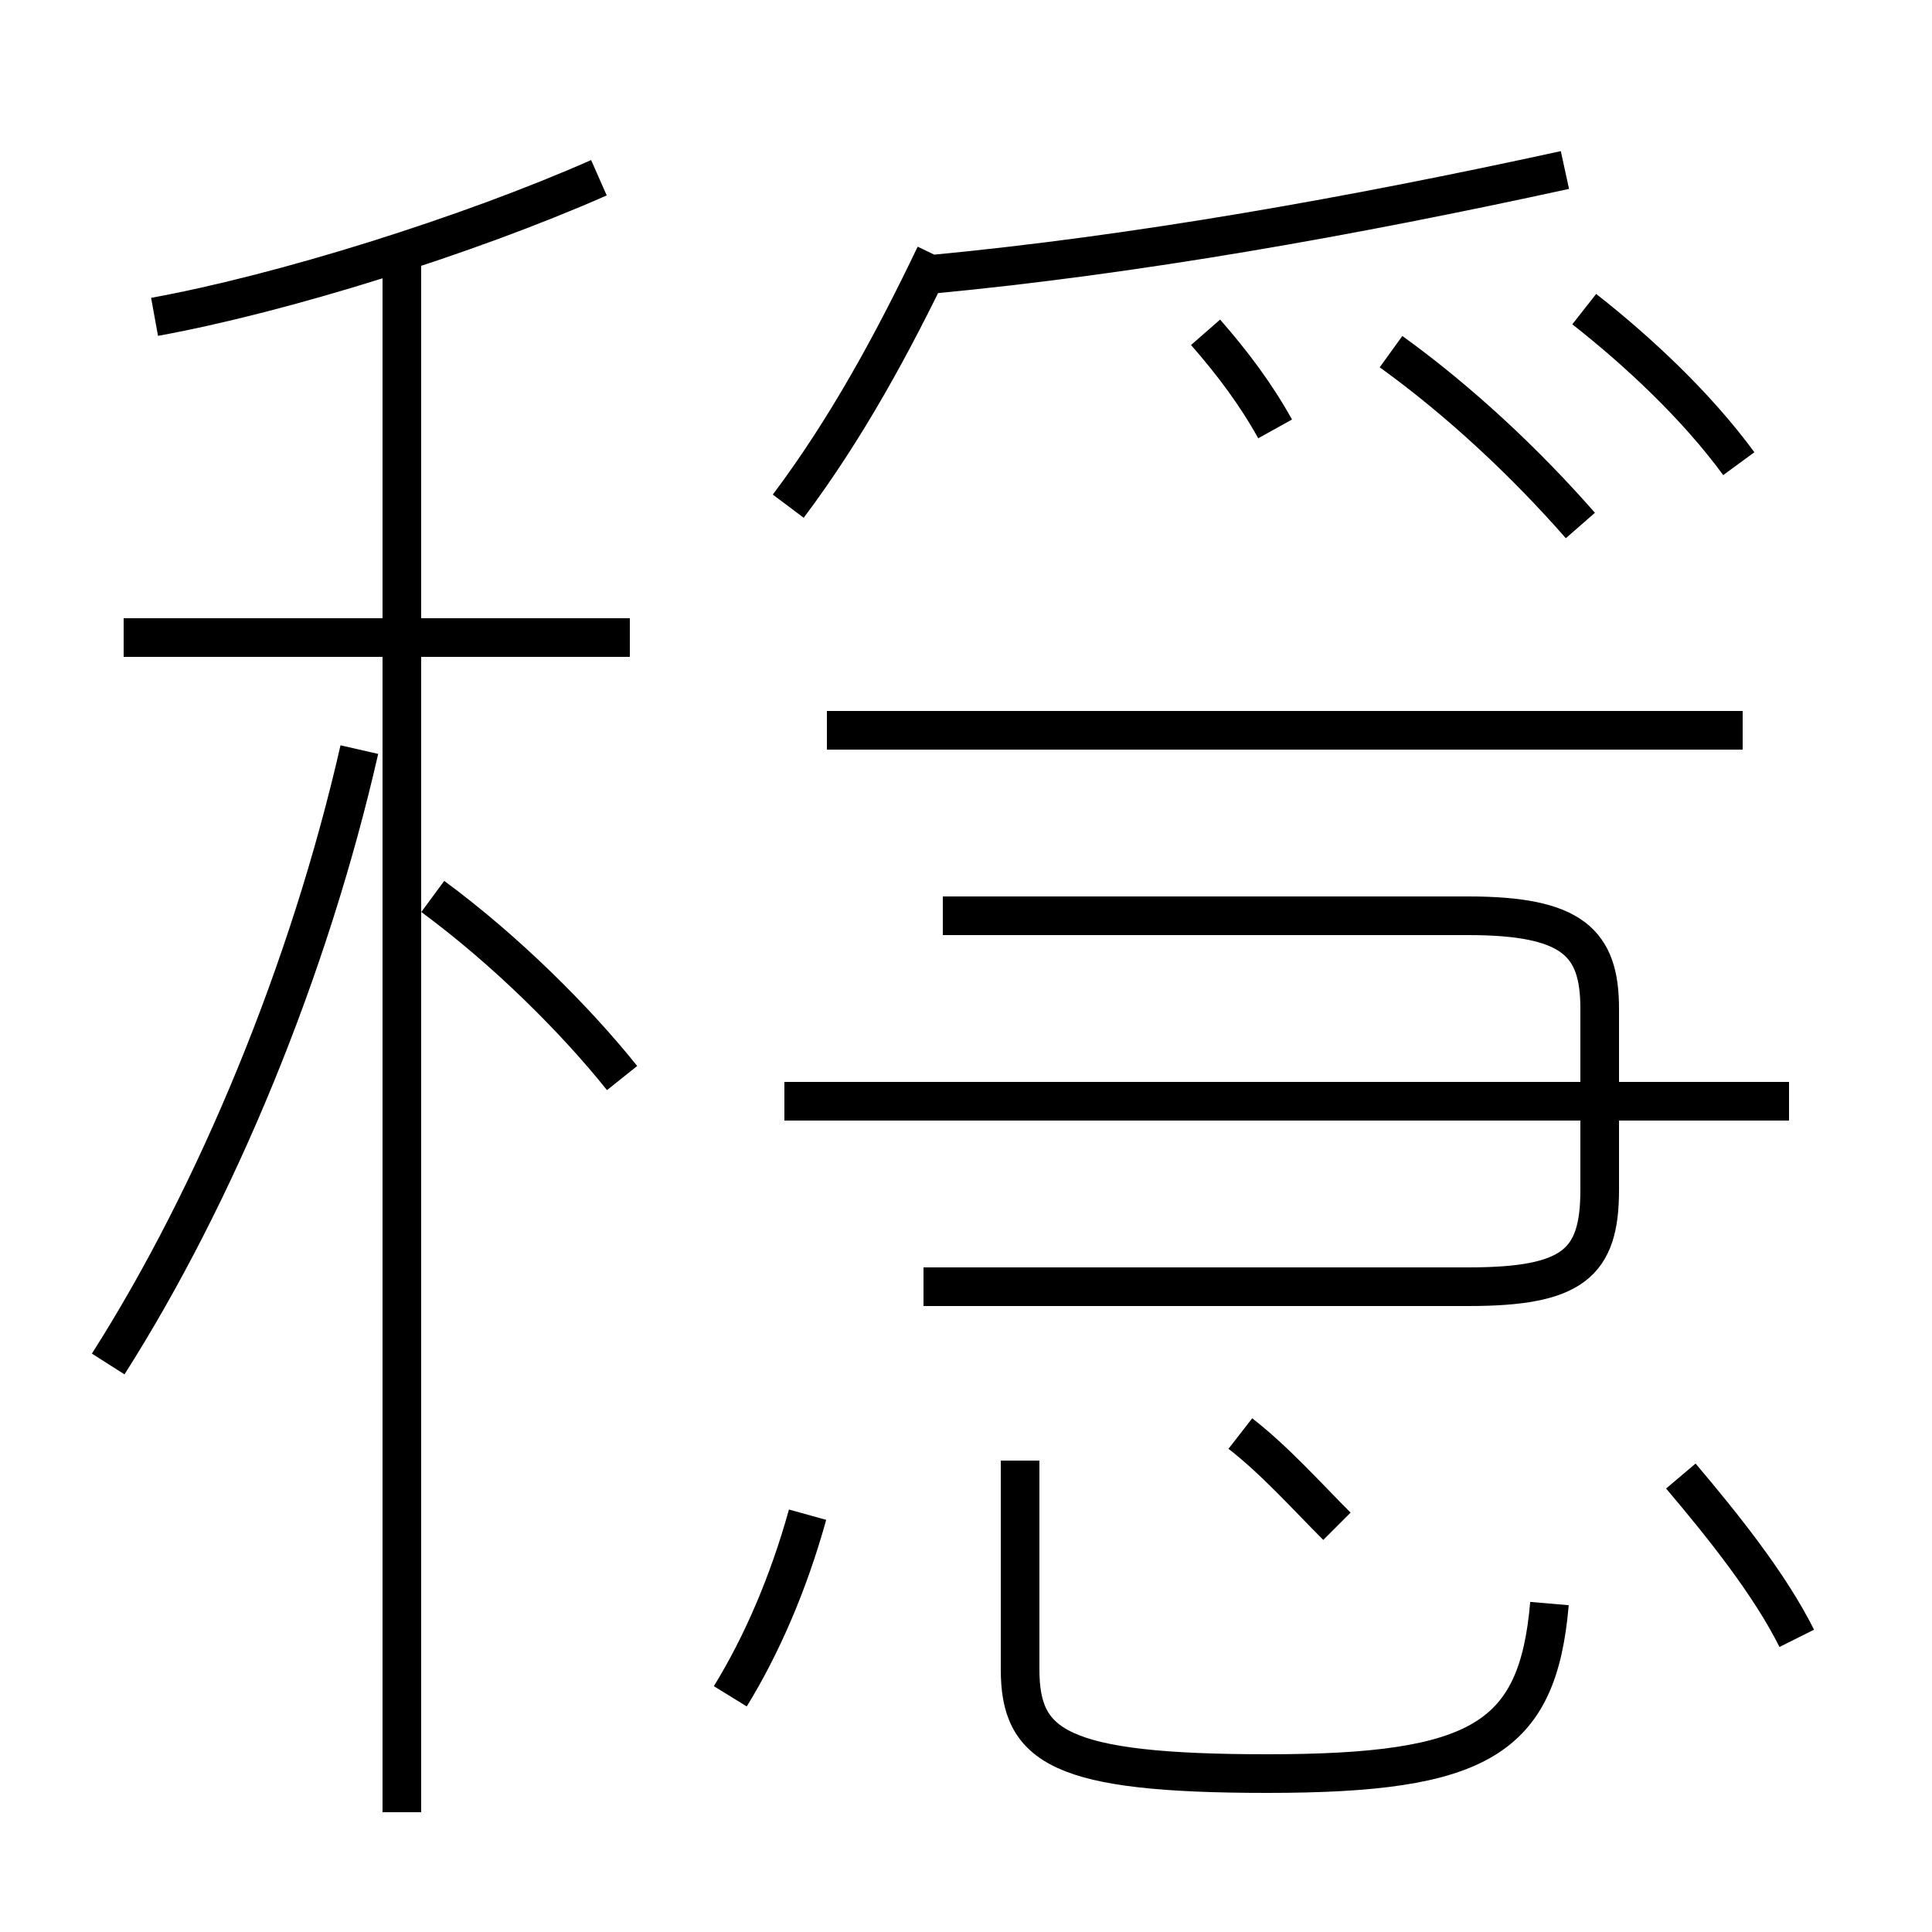 <?xml version='1.0' encoding='utf8'?>
<svg viewBox="0.0 -6.0 50.0 50.0" version="1.1" xmlns="http://www.w3.org/2000/svg">
<rect x="0.0" y="-6.0" width="50.0" height="50.0" fill="#808080" stroke="none"/>
<rect x="-1000" y="-1000" width="2000" height="2000" stroke="white" fill="white"/>
<g style="fill:white;stroke:#000000;  stroke-width:1">
<path d="M 40.1 -2.5 C 39.8 1.0 38.3 1.9 32.8 1.9 C 27.4 1.9 26.4 1.2 26.4 -0.8 L 26.4 -6.2 M 18.9 -0.1 C 19.7 -1.4 20.4 -3.0 20.9 -4.8 M 2.8 -8.7 C 5.6 -13.1 8.0 -18.9 9.3 -24.6 M 10.4 2.9 L 10.4 -37.2 M 16.1 -16.1 C 14.9 -17.6 13.1 -19.4 11.2 -20.8 M 16.3 -27.5 L 3.2 -27.5 M 34.6 -4.5 C 33.8 -5.3 33.0 -6.2 32.1 -6.9 M 46.5 -1.6 C 45.8 -3.0 44.6 -4.5 43.5 -5.8 M 4.0 -35.8 C 7.3 -36.4 12.1 -37.9 15.5 -39.4 M 46.3 -15.5 L 20.3 -15.5 M 23.9 -10.7 L 38.0 -10.7 C 40.7 -10.7 41.4 -11.3 41.4 -13.2 L 41.4 -17.9 C 41.4 -19.6 40.7 -20.3 38.0 -20.3 L 24.4 -20.3 M 33.0 -32.9 C 32.5 -33.8 31.9 -34.6 31.2 -35.4 M 45.1 -25.1 L 21.4 -25.1 M 20.4 -30.9 C 21.9 -32.9 23.1 -35.1 24.2 -37.4 M 40.9 -30.4 C 39.5 -32.0 37.8 -33.6 36.0 -34.9 M 24.1 -36.9 C 29.4 -37.4 35.0 -38.4 40.5 -39.6 M 45.0 -32.0 C 43.9 -33.5 42.4 -34.9 41.0 -36.0" transform="translate(0.0, 38.0)" />
</g>
</svg>